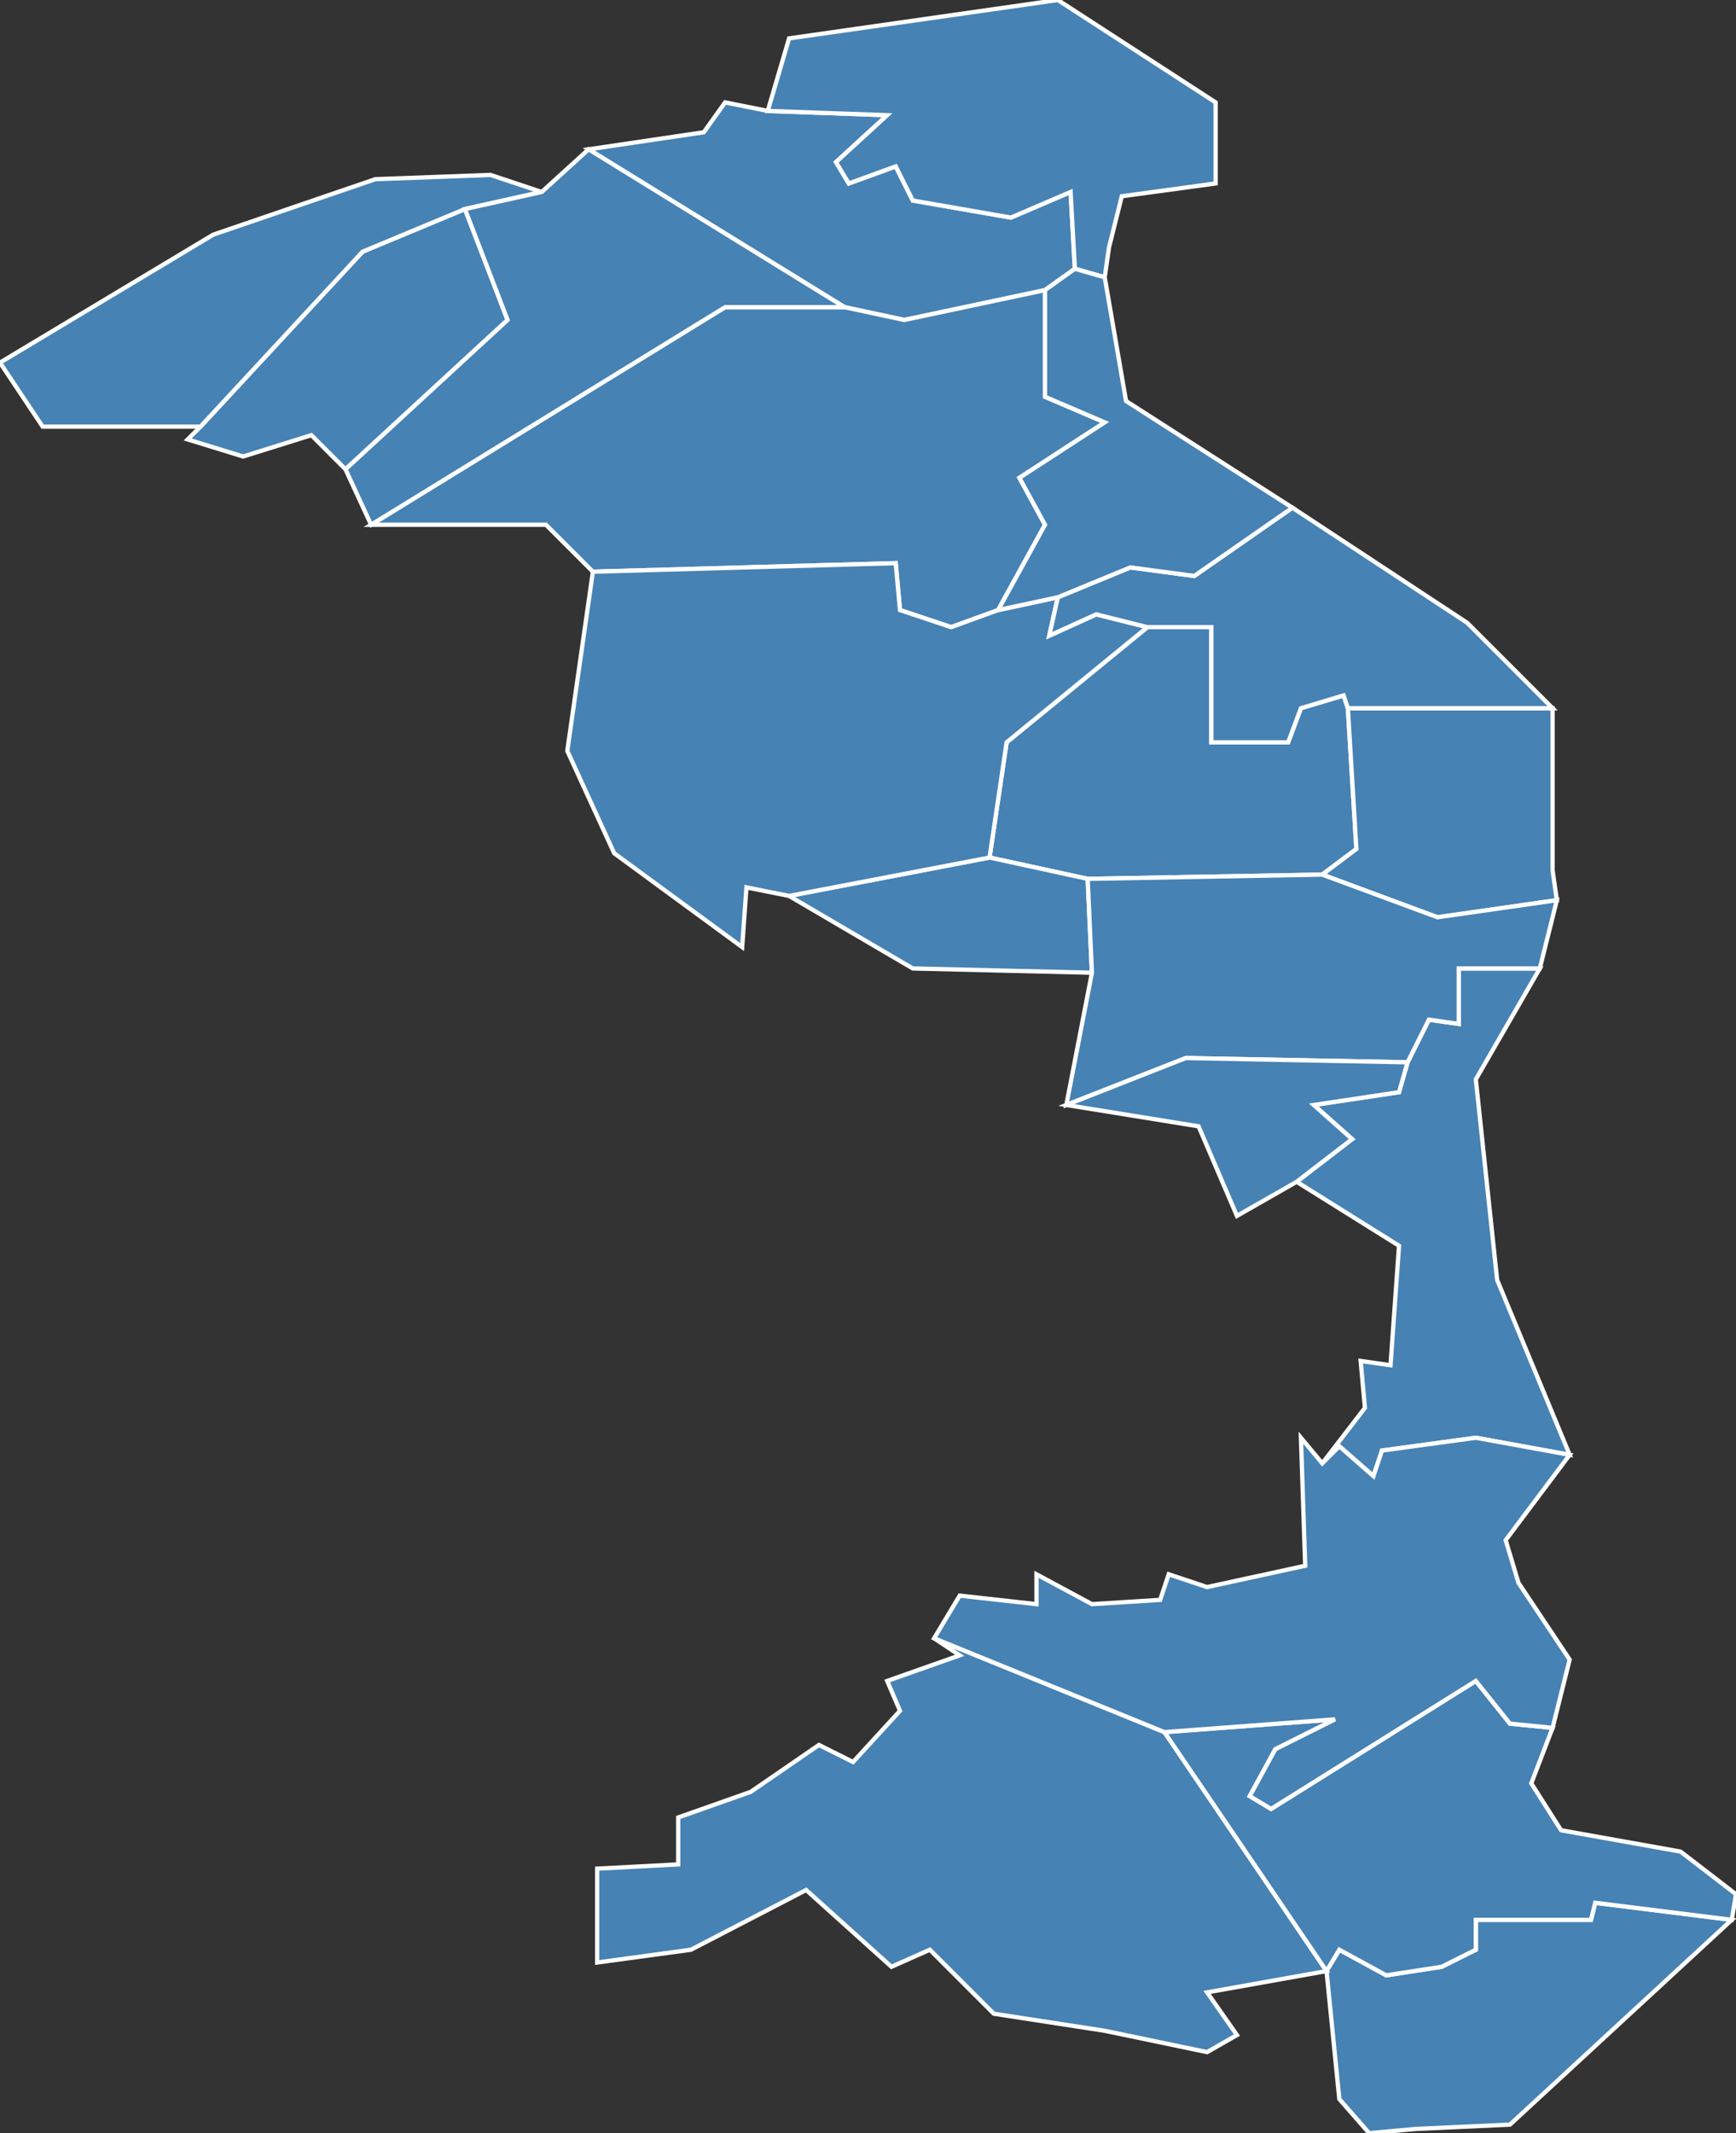 <?xml version="1.0" encoding="utf-8"?>
<svg version="1.1" id="svgmap" xmlns="http://www.w3.org/2000/svg" xmlns:xlink="http://www.w3.org/1999/xlink" x="0px" y="0px" width="100%" height="100%" viewBox="0 0 407 500">
<rect x="0" y="0" width="407" height="500" fill="#333333" stroke="none"/>
<polygon points="361,227 346,253 351,300 368,341 346,337 324,340 322,346 314,339 310,343 320,330 319,319 326,320 328,292 304,277 317,267 308,259 328,256 330,249 335,239 342,240 342,227 361,227" id="7009" class="commune" fill="steelblue" stroke-width="1" stroke="white" geotype="commune" geoname="Andance" code_insee="7009" code_canton="711"/><polygon points="332,499 321,500 314,492 311,462 314,457 325,463 338,461 346,457 346,450 373,450 374,446 406,450 354,498 332,499" id="7015" class="commune" fill="steelblue" stroke-width="1" stroke="white" geotype="commune" geoname="Arras-sur-Rhône" code_insee="7015" code_canton="711"/><polygon points="316,166 318,199 310,205 255,206 232,201 236,174 269,147 284,147 284,174 302,174 305,166 315,163 316,166" id="7036" class="commune" fill="steelblue" stroke-width="1" stroke="white" geotype="commune" geoname="Bogy" code_insee="7036" code_canton="711"/><polygon points="81,110 73,102 57,107 44,103 47,100 85,59 109,49 119,75 81,110" id="7044" class="commune" fill="steelblue" stroke-width="1" stroke="white" geotype="commune" geoname="Brossainc" code_insee="7044" code_canton="711"/><polygon points="364,204 365,211 337,215 310,205 318,199 316,166 364,166 364,204" id="7051" class="commune" fill="steelblue" stroke-width="1" stroke="white" geotype="commune" geoname="Champagne" code_insee="7051" code_canton="711"/><polygon points="252,63 245,68 212,75 198,72 138,35 165,31 170,24 180,26 208,27 196,38 199,43 210,39 214,47 237,51 251,45 252,63" id="7056" class="commune" fill="steelblue" stroke-width="1" stroke="white" geotype="commune" geoname="Charnas" code_insee="7056" code_canton="711"/><polygon points="232,201 255,206 256,228 214,227 185,210 232,201" id="7067" class="commune" fill="steelblue" stroke-width="1" stroke="white" geotype="commune" geoname="Colombier-le-Cardinal" code_insee="7067" code_canton="711"/><polygon points="176,420 192,409 200,413 211,401 208,394 225,388 219,384 273,406 311,462 283,467 290,477 283,481 259,476 233,472 218,457 209,461 189,443 162,457 140,460 140,438 159,437 159,426 176,420" id="7084" class="commune" fill="steelblue" stroke-width="1" stroke="white" geotype="commune" geoname="Eclassan" code_insee="7084" code_canton="711"/><polygon points="198,72 212,75 245,68 245,93 259,99 239,112 245,123 234,143 223,147 211,143 210,132 139,134 128,123 87,123 170,72 198,72" id="7089" class="commune" fill="steelblue" stroke-width="1" stroke="white" geotype="commune" geoname="Félines" code_insee="7089" code_canton="711"/><polygon points="248,0 285,24 285,43 263,46 260,58 259,65 252,63 251,45 237,51 214,47 210,39 199,43 196,38 208,27 180,26 185,9 248,0" id="7143" class="commune" fill="steelblue" stroke-width="1" stroke="white" geotype="commune" geoname="Limony" code_insee="7143" code_canton="711"/><polygon points="406,450 374,446 373,450 346,450 346,457 338,461 325,463 314,457 311,462 273,406 313,403 299,410 293,421 298,424 346,394 354,404 364,405 359,418 366,429 394,434 407,444 406,450" id="7169" class="commune" fill="steelblue" stroke-width="1" stroke="white" geotype="commune" geoname="Ozon" code_insee="7169" code_canton="711"/><polygon points="185,210 175,208 174,222 144,200 133,176 139,134 210,132 211,143 223,147 234,143 248,140 246,149 257,144 269,147 236,174 232,201 185,210" id="7172" class="commune" fill="steelblue" stroke-width="1" stroke="white" geotype="commune" geoname="Peaugres" code_insee="7172" code_canton="711"/><polygon points="316,166 315,163 305,166 302,174 284,174 284,147 269,147 257,144 246,149 248,140 265,133 280,135 303,119 344,146 364,166 316,166" id="7174" class="commune" fill="steelblue" stroke-width="1" stroke="white" geotype="commune" geoname="Peyraud" code_insee="7174" code_canton="711"/><polygon points="250,259 256,228 255,206 310,205 337,215 365,211 361,227 342,227 342,240 335,239 330,249 278,248 250,259" id="7228" class="commune" fill="steelblue" stroke-width="1" stroke="white" geotype="commune" geoname="Saint-Désirat" code_insee="7228" code_canton="711"/><polygon points="250,259 278,248 330,249 328,256 308,259 317,267 304,277 290,285 281,264 250,259" id="7234" class="commune" fill="steelblue" stroke-width="1" stroke="white" geotype="commune" geoname="Saint-Étienne-de-Valoux" code_insee="7234" code_canton="711"/><polygon points="47,100 10,100 0,85 50,55 88,42 115,41 127,45 109,49 85,59 47,100" id="7243" class="commune" fill="steelblue" stroke-width="1" stroke="white" geotype="commune" geoname="Saint-Jacques-d'Atticieux" code_insee="7243" code_canton="711"/><polygon points="305,337 310,343 314,339 322,346 324,340 346,337 368,341 353,361 356,371 368,389 364,405 354,404 346,394 298,424 293,421 299,410 313,403 273,406 219,384 225,374 243,376 243,369 256,376 272,375 274,369 283,372 306,367 305,337" id="7308" class="commune" fill="steelblue" stroke-width="1" stroke="white" geotype="commune" geoname="Sarras" code_insee="7308" code_canton="711"/><polygon points="245,68 252,63 259,65 264,94 303,119 280,135 265,133 248,140 234,143 245,123 239,112 259,99 245,93 245,68" id="7313" class="commune" fill="steelblue" stroke-width="1" stroke="white" geotype="commune" geoname="Serrières" code_insee="7313" code_canton="711"/><polygon points="87,123 81,110 119,75 109,49 127,45 138,35 198,72 170,72 87,123" id="7344" class="commune" fill="steelblue" stroke-width="1" stroke="white" geotype="commune" geoname="Vinzieux" code_insee="7344" code_canton="711"/></svg>